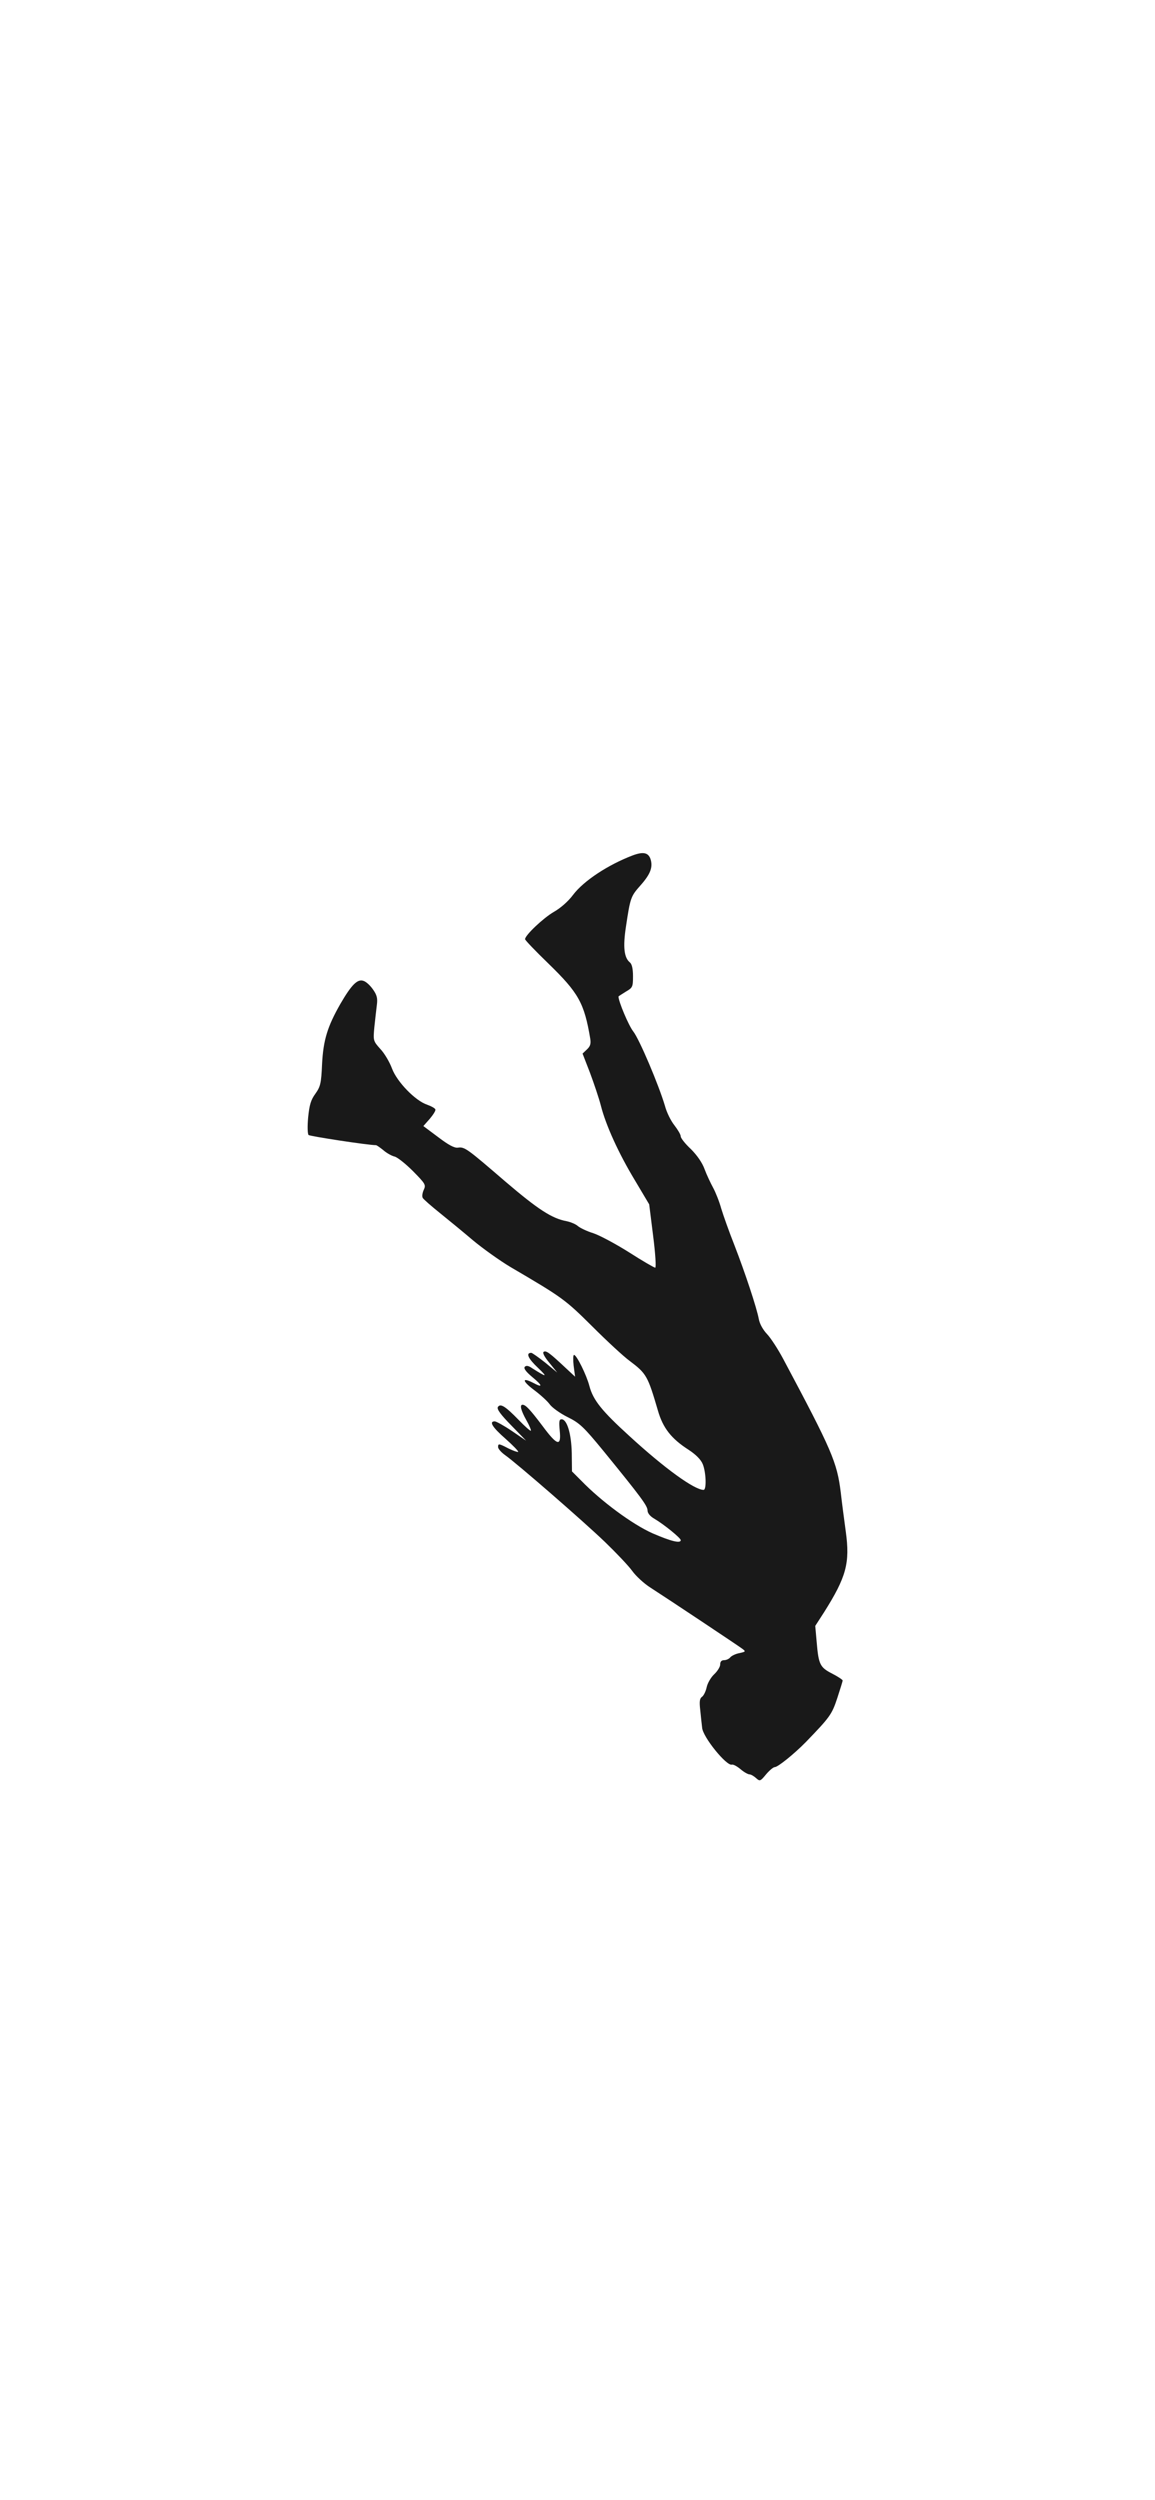 <svg width="428" height="926" viewBox="0 0 428 926" fill="none" xmlns="http://www.w3.org/2000/svg">
<path d="M234.567 316.804C225.414 320.265 216.261 326.265 212.338 331.495C210.492 333.956 207.646 336.418 205.185 337.802C201.339 340.033 194.57 346.417 194.57 347.879C194.57 348.263 198.493 352.34 203.262 356.955C214.415 367.801 216.492 371.493 218.722 384.723C219.03 386.646 218.722 387.569 217.492 388.723L215.876 390.261L218.645 397.414C220.107 401.337 221.953 406.798 222.645 409.491C224.491 416.798 229.26 427.259 235.26 437.181L240.567 446.104L242.029 457.795C242.875 464.41 243.182 469.564 242.798 469.564C242.413 469.564 238.029 467.026 233.106 463.872C228.106 460.718 222.184 457.565 219.876 456.796C217.568 456.103 215.03 454.873 214.184 454.18C213.338 453.411 211.415 452.642 209.954 452.334C204.492 451.334 199.339 447.95 187.339 437.72C173.033 425.413 172.186 424.72 169.648 425.105C168.341 425.259 166.187 424.105 162.341 421.182L156.88 417.106L159.264 414.413C160.495 412.952 161.495 411.414 161.341 410.952C161.187 410.491 159.803 409.721 158.264 409.183C153.88 407.721 147.111 400.722 145.265 395.799C144.419 393.491 142.496 390.184 140.958 388.569C138.265 385.569 138.265 385.415 138.727 380.415C139.035 377.646 139.419 373.954 139.65 372.262C139.958 369.877 139.727 368.647 138.265 366.57C137.265 365.109 135.727 363.647 134.727 363.339C132.496 362.493 130.266 364.724 126.112 371.877C121.343 380.261 119.805 385.184 119.343 394.184C119.036 401.337 118.728 402.491 116.882 405.106C115.19 407.414 114.651 409.26 114.19 413.875C113.882 417.106 113.959 420.028 114.344 420.413C114.805 420.875 136.342 424.182 139.342 424.182C139.573 424.182 140.804 425.028 142.034 426.028C143.265 427.105 145.188 428.182 146.265 428.413C147.342 428.72 150.342 431.105 153.034 433.797C157.649 438.489 157.88 438.873 157.034 440.72C156.495 441.873 156.341 443.181 156.649 443.719C157.034 444.335 159.88 446.796 163.033 449.334C166.187 451.873 171.725 456.411 175.34 459.488C178.955 462.487 185.186 466.949 189.186 469.333C208.492 480.64 209.415 481.333 219.491 491.332C224.876 496.716 231.106 502.485 233.337 504.1C239.567 508.793 240.029 509.639 243.798 522.484C245.644 528.945 248.797 532.945 255.182 537.022C257.874 538.791 259.72 540.637 260.412 542.329C261.643 545.329 261.874 551.867 260.72 551.867C257.335 551.867 246.336 543.944 233.26 531.945C223.03 522.638 219.799 518.638 218.415 513.408C217.338 509.254 213.646 501.87 212.723 501.87C212.338 501.87 212.338 503.716 212.569 505.87L213.107 509.946L209.8 506.87C203.646 501.101 202.416 500.178 201.492 500.716C200.954 501.024 201.646 502.485 203.569 504.793L206.492 508.408L202.031 504.716C199.493 502.716 197.185 501.101 196.877 501.101C194.724 501.101 195.724 503.254 199.339 506.639C203.108 510.254 202.646 510.254 197.185 506.793C195.877 505.87 195.031 505.716 194.493 506.254C193.954 506.793 194.801 508.023 197.185 510.023C201.108 513.254 201.262 514.177 197.647 512.254C193.339 510.023 193.416 511.485 197.8 514.792C200.185 516.561 202.8 518.946 203.646 520.1C204.492 521.33 207.492 523.484 210.261 524.868C214.799 527.099 216.261 528.484 223.645 537.483C237.567 554.559 239.952 557.79 239.952 559.482C239.952 560.482 240.875 561.636 242.49 562.559C246.028 564.635 252.259 569.712 252.259 570.481C252.259 571.789 248.721 570.943 241.798 567.943C234.337 564.635 222.799 556.097 215.415 548.483L211.953 545.021L211.876 538.252C211.723 531.022 210.107 525.715 208.107 525.715C207.184 525.715 207.108 526.561 207.415 529.945C208.031 535.945 206.492 535.56 201.031 528.176C196.493 522.176 194.801 520.33 193.647 520.33C192.493 520.33 193.031 522.407 195.031 526.022C196.185 528.022 196.877 529.791 196.724 529.945C196.57 530.176 194.57 528.407 192.262 526.022C187.263 520.869 185.416 519.715 184.493 521.176C184.032 521.946 185.493 523.945 189.416 527.945L194.954 533.637L189.647 530.022C186.801 528.099 183.878 526.484 183.34 526.484C181.109 526.484 182.417 528.638 187.339 532.945C190.109 535.406 192.185 537.56 192.031 537.791C191.801 537.945 190.262 537.406 188.493 536.56C184.801 534.637 184.57 534.637 184.57 536.022C184.57 536.637 185.724 537.945 187.109 538.945C191.493 542.021 216.261 563.559 224.107 571.097C228.26 575.096 232.875 579.942 234.26 581.865C235.644 583.788 238.644 586.557 240.952 588.019C247.413 592.172 273.181 609.325 274.95 610.633C276.411 611.71 276.411 611.787 274.027 612.325C272.642 612.556 271.104 613.325 270.642 613.863C270.181 614.479 269.104 614.94 268.335 614.94C267.335 614.94 266.873 615.479 266.873 616.556C266.873 617.402 265.873 619.017 264.643 620.171C263.412 621.324 262.181 623.478 261.874 624.94C261.566 626.401 260.797 628.016 260.181 628.478C259.258 629.093 259.105 630.247 259.489 633.478C259.72 635.785 260.028 638.708 260.181 639.939C260.412 643.4 269.258 654.246 271.181 653.63C271.719 653.476 273.104 654.246 274.411 655.322C275.642 656.399 277.18 657.245 277.719 657.245C278.257 657.245 279.334 657.861 280.18 658.63C281.565 659.861 281.719 659.861 283.872 657.245C285.103 655.784 286.564 654.553 287.103 654.553C288.257 654.553 294.333 649.631 298.564 645.323C307.486 636.093 308.256 635.093 310.255 629.016C311.332 625.709 312.255 622.786 312.255 622.478C312.255 622.171 310.486 621.017 308.409 619.94C303.871 617.632 303.333 616.556 302.64 608.325L302.102 602.249L305.333 597.249C313.64 584.096 315.024 578.942 313.409 567.251C312.794 562.789 311.948 556.328 311.563 552.867C310.179 541.56 308.256 537.175 290.257 503.408C288.334 499.793 285.641 495.639 284.257 494.178C282.719 492.563 281.488 490.332 281.18 488.563C280.411 484.409 276.104 471.41 272.104 461.103C270.181 456.257 268.027 450.181 267.258 447.642C266.566 445.104 265.181 441.643 264.258 439.95C263.335 438.258 261.874 435.181 261.104 433.105C260.258 430.72 258.335 427.951 256.028 425.643C253.951 423.721 252.259 421.567 252.259 420.951C252.259 420.259 251.182 418.49 249.951 416.875C248.644 415.259 247.028 412.029 246.413 409.644C244.105 401.876 236.952 384.954 234.644 382.031C232.952 379.877 229.183 370.954 229.183 369.108C229.183 369.031 230.414 368.262 231.875 367.339C234.414 365.878 234.567 365.57 234.567 361.647C234.567 358.878 234.183 357.109 233.414 356.494C231.26 354.725 230.798 350.802 231.952 343.264C233.568 332.495 233.721 332.034 237.337 327.957C241.106 323.726 242.029 321.111 241.029 318.111C240.183 315.804 238.337 315.419 234.567 316.804Z" fill="black" fill-opacity="0.9"/>
</svg>

